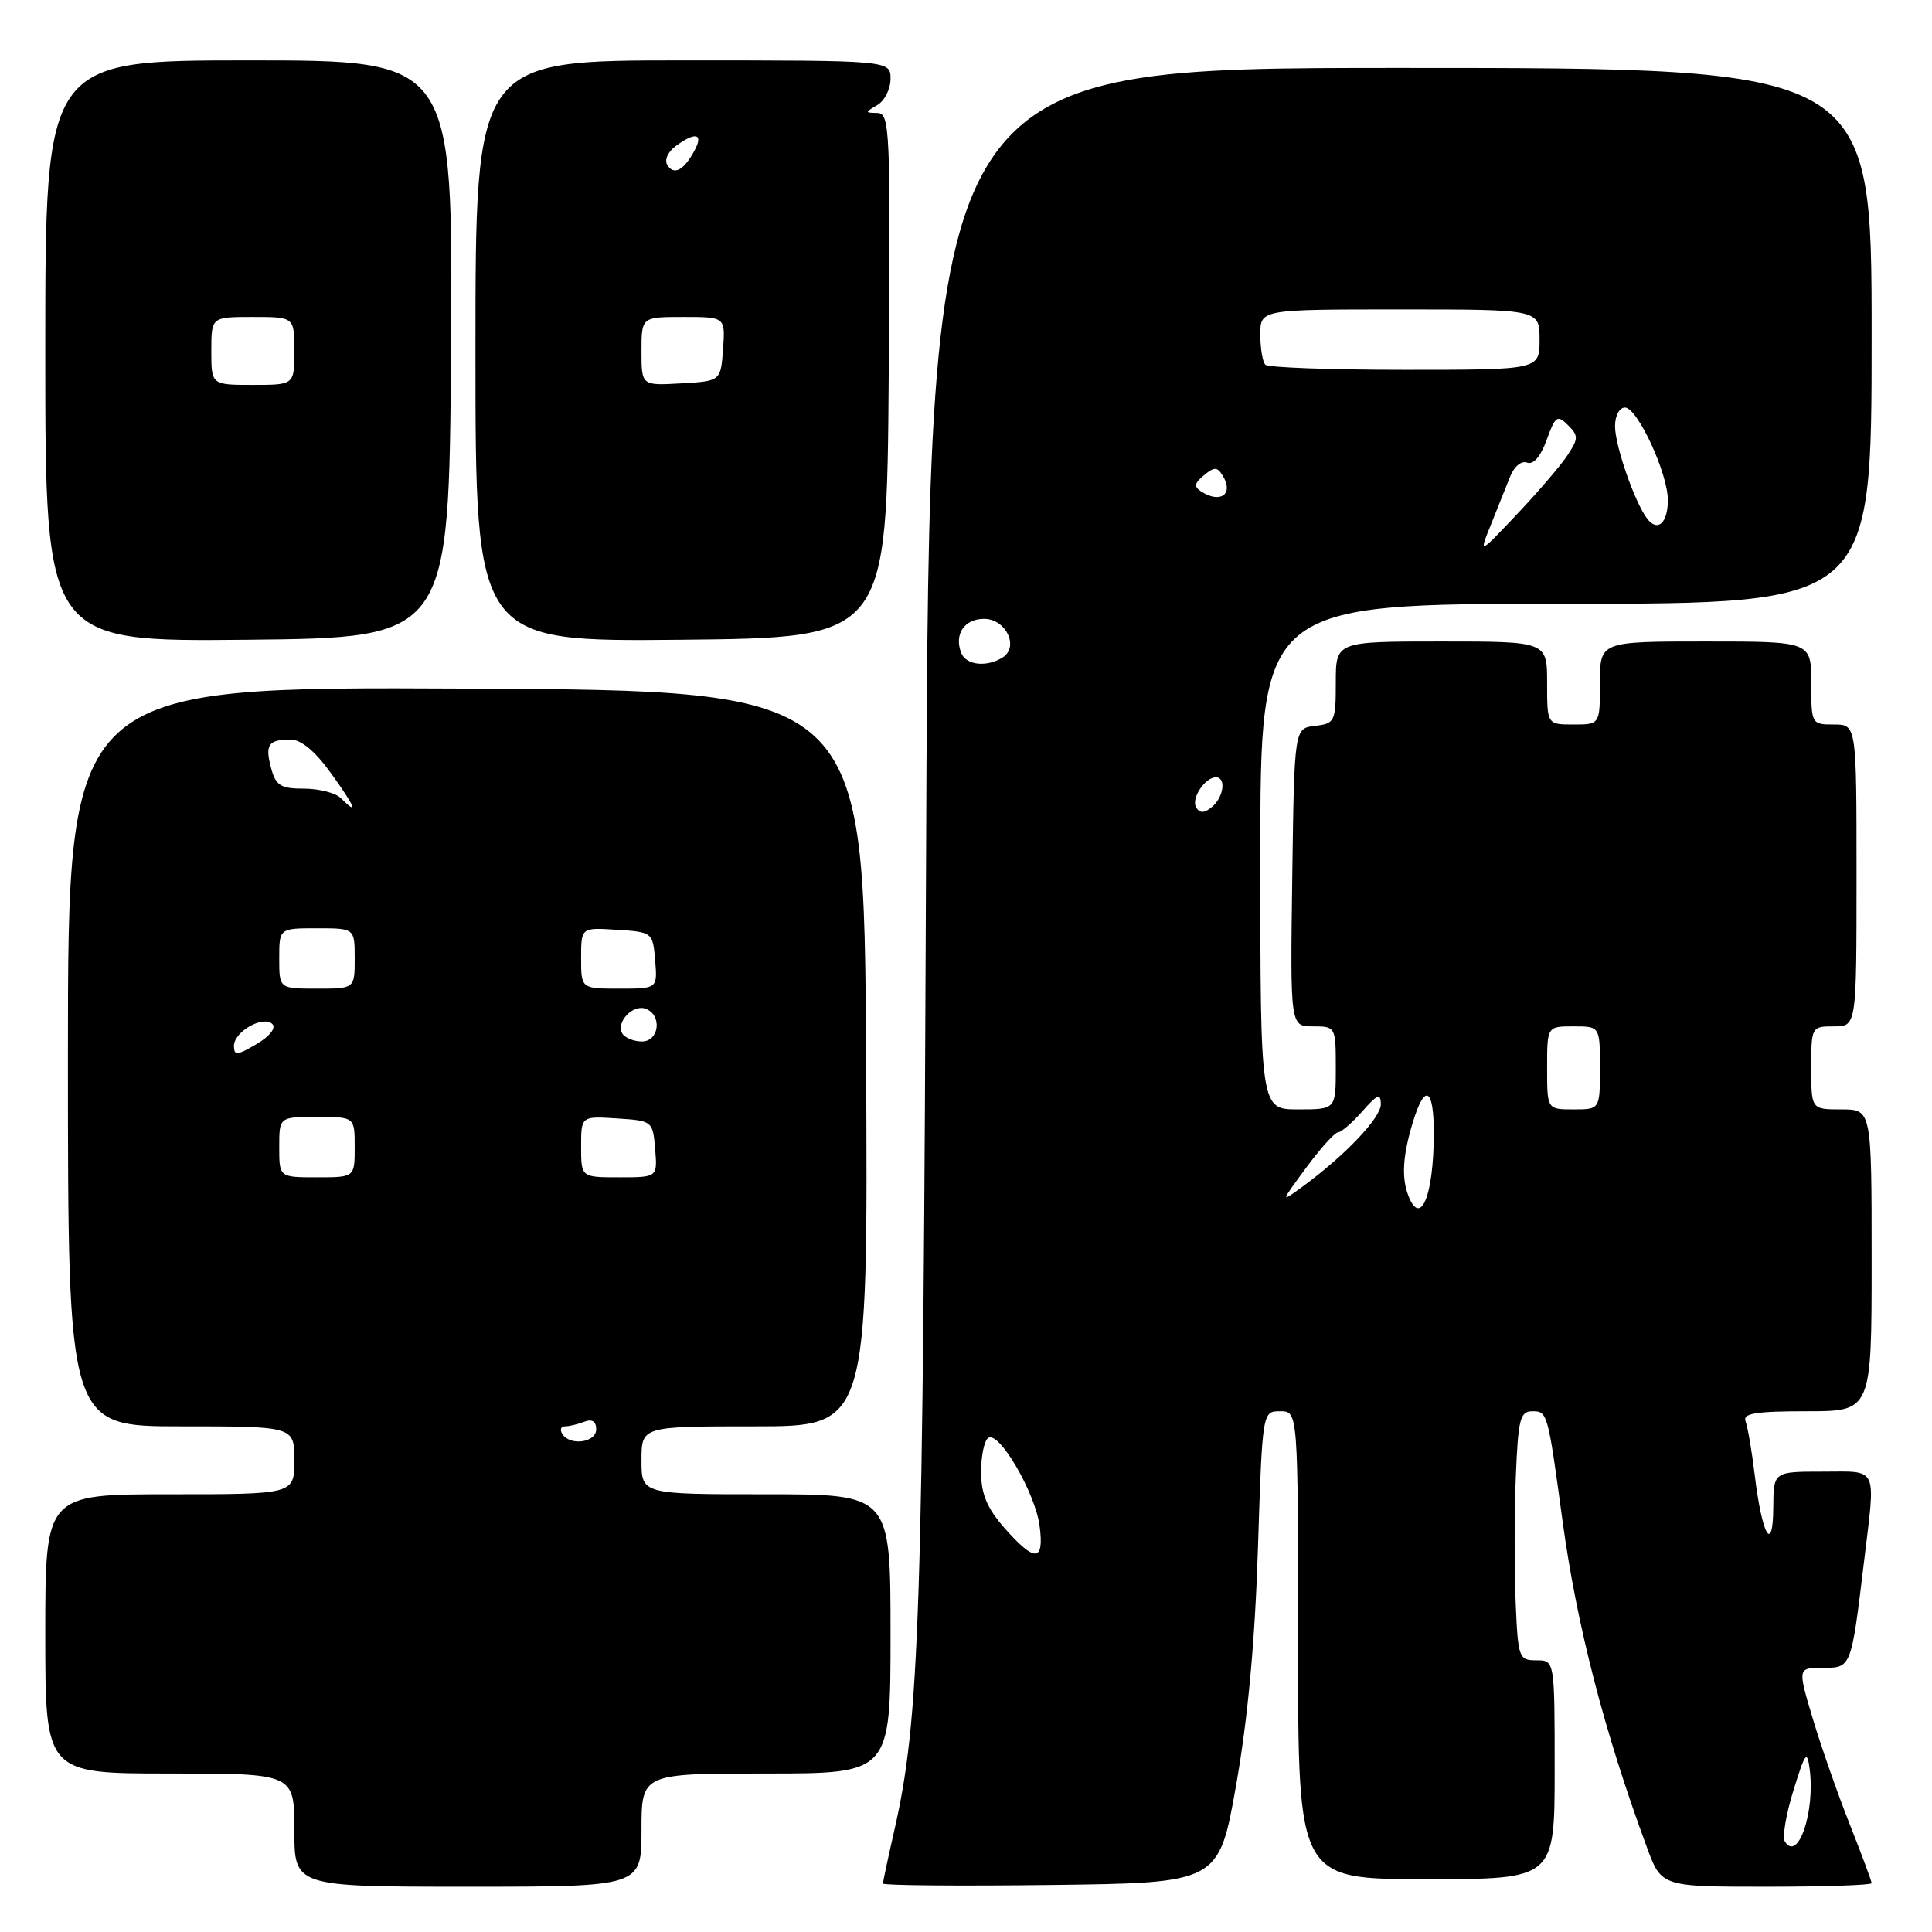 <?xml version="1.0" encoding="UTF-8" standalone="no"?>
<!DOCTYPE svg PUBLIC "-//W3C//DTD SVG 1.1//EN" "http://www.w3.org/Graphics/SVG/1.1/DTD/svg11.dtd" >
<svg xmlns="http://www.w3.org/2000/svg" xmlns:xlink="http://www.w3.org/1999/xlink" version="1.1" viewBox="0 0 256 256">
 <g >
 <path fill="currentColor"
d=" M 85.00 242.50 C 85.00 235.00 85.00 235.00 101.50 235.00 C 118.00 235.00 118.00 235.00 118.00 216.50 C 118.00 198.00 118.00 198.00 101.50 198.00 C 85.00 198.00 85.00 198.00 85.00 193.50 C 85.00 189.00 85.00 189.00 100.01 189.00 C 115.02 189.00 115.02 189.00 114.76 140.25 C 114.50 91.50 114.50 91.50 61.75 91.24 C 9.00 90.98 9.00 90.98 9.00 139.99 C 9.00 189.00 9.00 189.00 24.00 189.00 C 39.00 189.00 39.00 189.00 39.00 193.50 C 39.00 198.00 39.00 198.00 22.50 198.00 C 6.00 198.00 6.00 198.00 6.00 216.50 C 6.00 235.00 6.00 235.00 22.50 235.00 C 39.00 235.00 39.00 235.00 39.00 242.50 C 39.00 250.00 39.00 250.00 62.00 250.00 C 85.00 250.00 85.00 250.00 85.00 242.50 Z  M 163.80 236.50 C 165.34 227.77 166.29 217.50 166.68 205.25 C 167.27 187.00 167.27 187.00 169.63 187.00 C 172.00 187.00 172.00 187.00 172.00 218.00 C 172.00 249.00 172.00 249.00 189.00 249.00 C 206.00 249.00 206.00 249.00 206.00 234.50 C 206.00 220.00 206.00 220.00 203.58 220.00 C 201.25 220.00 201.14 219.69 200.83 212.25 C 200.65 207.99 200.66 200.56 200.85 195.75 C 201.16 188.02 201.42 187.00 203.05 187.00 C 205.05 187.00 205.10 187.19 207.04 201.50 C 208.92 215.32 212.56 229.44 218.21 244.75 C 220.14 250.00 220.14 250.00 234.07 250.00 C 241.73 250.00 248.00 249.79 248.00 249.53 C 248.00 249.27 246.70 245.78 245.12 241.78 C 243.53 237.77 241.32 231.46 240.21 227.75 C 238.19 221.00 238.19 221.00 241.52 221.00 C 245.31 221.00 245.29 221.06 246.98 207.03 C 248.54 194.05 248.98 195.00 241.50 195.00 C 235.00 195.00 235.00 195.00 234.97 199.75 C 234.93 205.96 233.49 203.50 232.53 195.59 C 232.14 192.34 231.58 189.08 231.30 188.34 C 230.89 187.28 232.60 187.00 239.39 187.00 C 248.00 187.00 248.00 187.00 248.00 167.00 C 248.00 147.00 248.00 147.00 244.00 147.00 C 240.00 147.00 240.00 147.00 240.00 141.50 C 240.00 136.06 240.03 136.00 243.00 136.00 C 246.00 136.00 246.00 136.00 246.00 116.00 C 246.00 96.00 246.00 96.00 243.00 96.00 C 240.03 96.00 240.00 95.94 240.00 90.50 C 240.00 85.00 240.00 85.00 226.00 85.00 C 212.00 85.00 212.00 85.00 212.00 90.50 C 212.00 96.00 212.00 96.00 208.50 96.00 C 205.00 96.00 205.00 96.00 205.00 90.50 C 205.00 85.00 205.00 85.00 191.00 85.00 C 177.00 85.00 177.00 85.00 177.00 90.43 C 177.00 95.62 176.87 95.88 174.25 96.18 C 171.50 96.50 171.50 96.50 171.23 116.25 C 170.96 136.00 170.96 136.00 173.98 136.00 C 176.97 136.00 177.00 136.05 177.00 141.50 C 177.00 147.00 177.00 147.00 172.00 147.00 C 167.00 147.00 167.00 147.00 167.00 113.50 C 167.00 80.00 167.00 80.00 207.50 80.00 C 248.00 80.00 248.00 80.00 248.00 44.50 C 248.00 9.00 248.00 9.00 185.57 9.00 C 123.13 9.00 123.13 9.00 122.72 111.75 C 122.30 215.32 121.89 227.71 118.44 242.81 C 117.65 246.28 117.00 249.33 117.00 249.58 C 117.00 249.83 127.01 249.92 139.25 249.77 C 161.50 249.50 161.50 249.50 163.80 236.50 Z  M 59.76 46.25 C 60.02 8.00 60.02 8.00 33.01 8.00 C 6.00 8.00 6.00 8.00 6.00 46.52 C 6.00 85.03 6.00 85.03 32.75 84.77 C 59.50 84.50 59.50 84.50 59.76 46.25 Z  M 117.76 49.75 C 118.01 17.13 117.92 15.00 116.26 14.97 C 114.59 14.94 114.59 14.89 116.25 13.92 C 117.21 13.36 118.00 11.80 118.00 10.45 C 118.00 8.00 118.00 8.00 90.50 8.00 C 63.00 8.00 63.00 8.00 63.00 46.52 C 63.00 85.03 63.00 85.03 90.25 84.77 C 117.50 84.50 117.50 84.50 117.76 49.75 Z  M 74.50 190.00 C 74.16 189.45 74.32 189.00 74.86 189.00 C 75.40 189.00 76.55 188.73 77.42 188.39 C 78.46 187.99 79.00 188.34 79.00 189.39 C 79.00 191.16 75.51 191.63 74.50 190.00 Z  M 37.00 152.00 C 37.00 148.00 37.00 148.00 42.00 148.00 C 47.00 148.00 47.00 148.00 47.00 152.00 C 47.00 156.00 47.00 156.00 42.00 156.00 C 37.00 156.00 37.00 156.00 37.00 152.00 Z  M 77.00 151.95 C 77.00 147.89 77.00 147.89 81.75 148.20 C 86.45 148.50 86.50 148.54 86.81 152.25 C 87.12 156.00 87.12 156.00 82.06 156.00 C 77.00 156.00 77.00 156.00 77.00 151.95 Z  M 31.00 138.59 C 31.00 136.69 34.89 134.49 36.10 135.70 C 36.61 136.21 35.72 137.33 33.99 138.35 C 31.42 139.86 31.00 139.90 31.00 138.59 Z  M 82.47 136.96 C 81.55 135.47 83.87 133.01 85.57 133.67 C 87.77 134.51 87.35 138.00 85.06 138.00 C 83.99 138.00 82.83 137.53 82.47 136.96 Z  M 37.00 127.00 C 37.00 123.00 37.00 123.00 42.00 123.00 C 47.00 123.00 47.00 123.00 47.00 127.00 C 47.00 131.00 47.00 131.00 42.00 131.00 C 37.00 131.00 37.00 131.00 37.00 127.00 Z  M 77.00 126.95 C 77.00 122.89 77.00 122.89 81.75 123.20 C 86.45 123.50 86.50 123.54 86.81 127.25 C 87.12 131.00 87.12 131.00 82.06 131.00 C 77.00 131.00 77.00 131.00 77.00 126.95 Z  M 45.15 105.75 C 44.46 105.06 42.27 104.50 40.28 104.50 C 37.20 104.50 36.55 104.10 35.93 101.81 C 35.09 98.68 35.54 98.00 38.50 98.00 C 39.92 98.00 41.77 99.55 43.89 102.50 C 47.10 106.96 47.56 108.16 45.15 105.75 Z  M 236.50 244.00 C 236.15 243.44 236.66 240.39 237.64 237.24 C 239.20 232.19 239.45 231.85 239.79 234.41 C 240.53 240.11 238.23 246.81 236.50 244.00 Z  M 133.10 202.47 C 130.77 199.80 130.00 197.97 130.00 195.02 C 130.00 192.88 130.43 190.85 130.96 190.52 C 132.41 189.63 137.16 197.78 137.75 202.17 C 138.39 206.98 137.14 207.06 133.10 202.47 Z  M 186.61 158.42 C 185.70 156.06 185.87 153.18 187.16 148.87 C 188.78 143.45 190.00 144.05 189.99 150.25 C 189.96 158.47 188.23 162.65 186.61 158.42 Z  M 173.07 154.73 C 174.96 152.17 176.86 150.06 177.30 150.04 C 177.74 150.02 179.19 148.76 180.52 147.25 C 182.51 144.99 182.94 144.82 182.97 146.30 C 183.00 148.09 178.22 153.12 172.57 157.25 C 169.64 159.39 169.64 159.39 173.07 154.73 Z  M 205.00 141.50 C 205.00 136.00 205.00 136.00 208.50 136.00 C 212.00 136.00 212.00 136.00 212.00 141.50 C 212.00 147.00 212.00 147.00 208.50 147.00 C 205.00 147.00 205.00 147.00 205.00 141.50 Z  M 158.50 107.00 C 157.79 105.84 159.65 103.00 161.12 103.00 C 162.50 103.00 162.15 105.63 160.59 106.93 C 159.58 107.76 158.99 107.79 158.50 107.00 Z  M 127.36 86.50 C 126.41 84.03 127.78 82.00 130.40 82.00 C 133.29 82.00 135.07 85.71 132.86 87.11 C 130.74 88.45 127.99 88.15 127.36 86.50 Z  M 197.56 69.50 C 198.45 67.30 199.59 64.44 200.10 63.15 C 200.63 61.81 201.60 61.01 202.35 61.30 C 203.17 61.62 204.14 60.50 204.94 58.29 C 206.09 55.12 206.36 54.93 207.76 56.33 C 209.16 57.73 209.16 58.11 207.73 60.28 C 206.87 61.61 203.86 65.12 201.05 68.09 C 195.94 73.50 195.94 73.50 197.56 69.50 Z  M 218.27 68.74 C 216.62 66.60 214.00 59.07 214.00 56.48 C 214.00 55.09 214.58 54.00 215.32 54.00 C 216.96 54.00 221.00 62.71 221.00 66.26 C 221.00 69.30 219.65 70.53 218.27 68.74 Z  M 159.20 65.15 C 158.17 64.49 158.24 64.05 159.53 62.98 C 160.89 61.84 161.29 61.85 162.01 63.02 C 163.51 65.44 161.76 66.77 159.20 65.15 Z  M 167.67 48.33 C 167.30 47.97 167.00 46.17 167.00 44.33 C 167.00 41.00 167.00 41.00 185.50 41.00 C 204.00 41.00 204.00 41.00 204.00 45.00 C 204.00 49.00 204.00 49.00 186.17 49.00 C 176.36 49.00 168.03 48.70 167.67 48.33 Z  M 28.00 46.50 C 28.00 42.00 28.00 42.00 33.50 42.00 C 39.00 42.00 39.00 42.00 39.00 46.50 C 39.00 51.00 39.00 51.00 33.50 51.00 C 28.00 51.00 28.00 51.00 28.00 46.50 Z  M 85.00 46.55 C 85.00 42.00 85.00 42.00 90.56 42.00 C 96.11 42.00 96.11 42.00 95.81 46.25 C 95.50 50.50 95.50 50.50 90.25 50.80 C 85.00 51.10 85.00 51.10 85.00 46.55 Z  M 88.42 21.86 C 88.01 21.21 88.51 20.10 89.54 19.35 C 92.17 17.43 93.24 17.68 92.03 19.94 C 90.63 22.57 89.29 23.28 88.42 21.86 Z "/>
</g>
</svg>